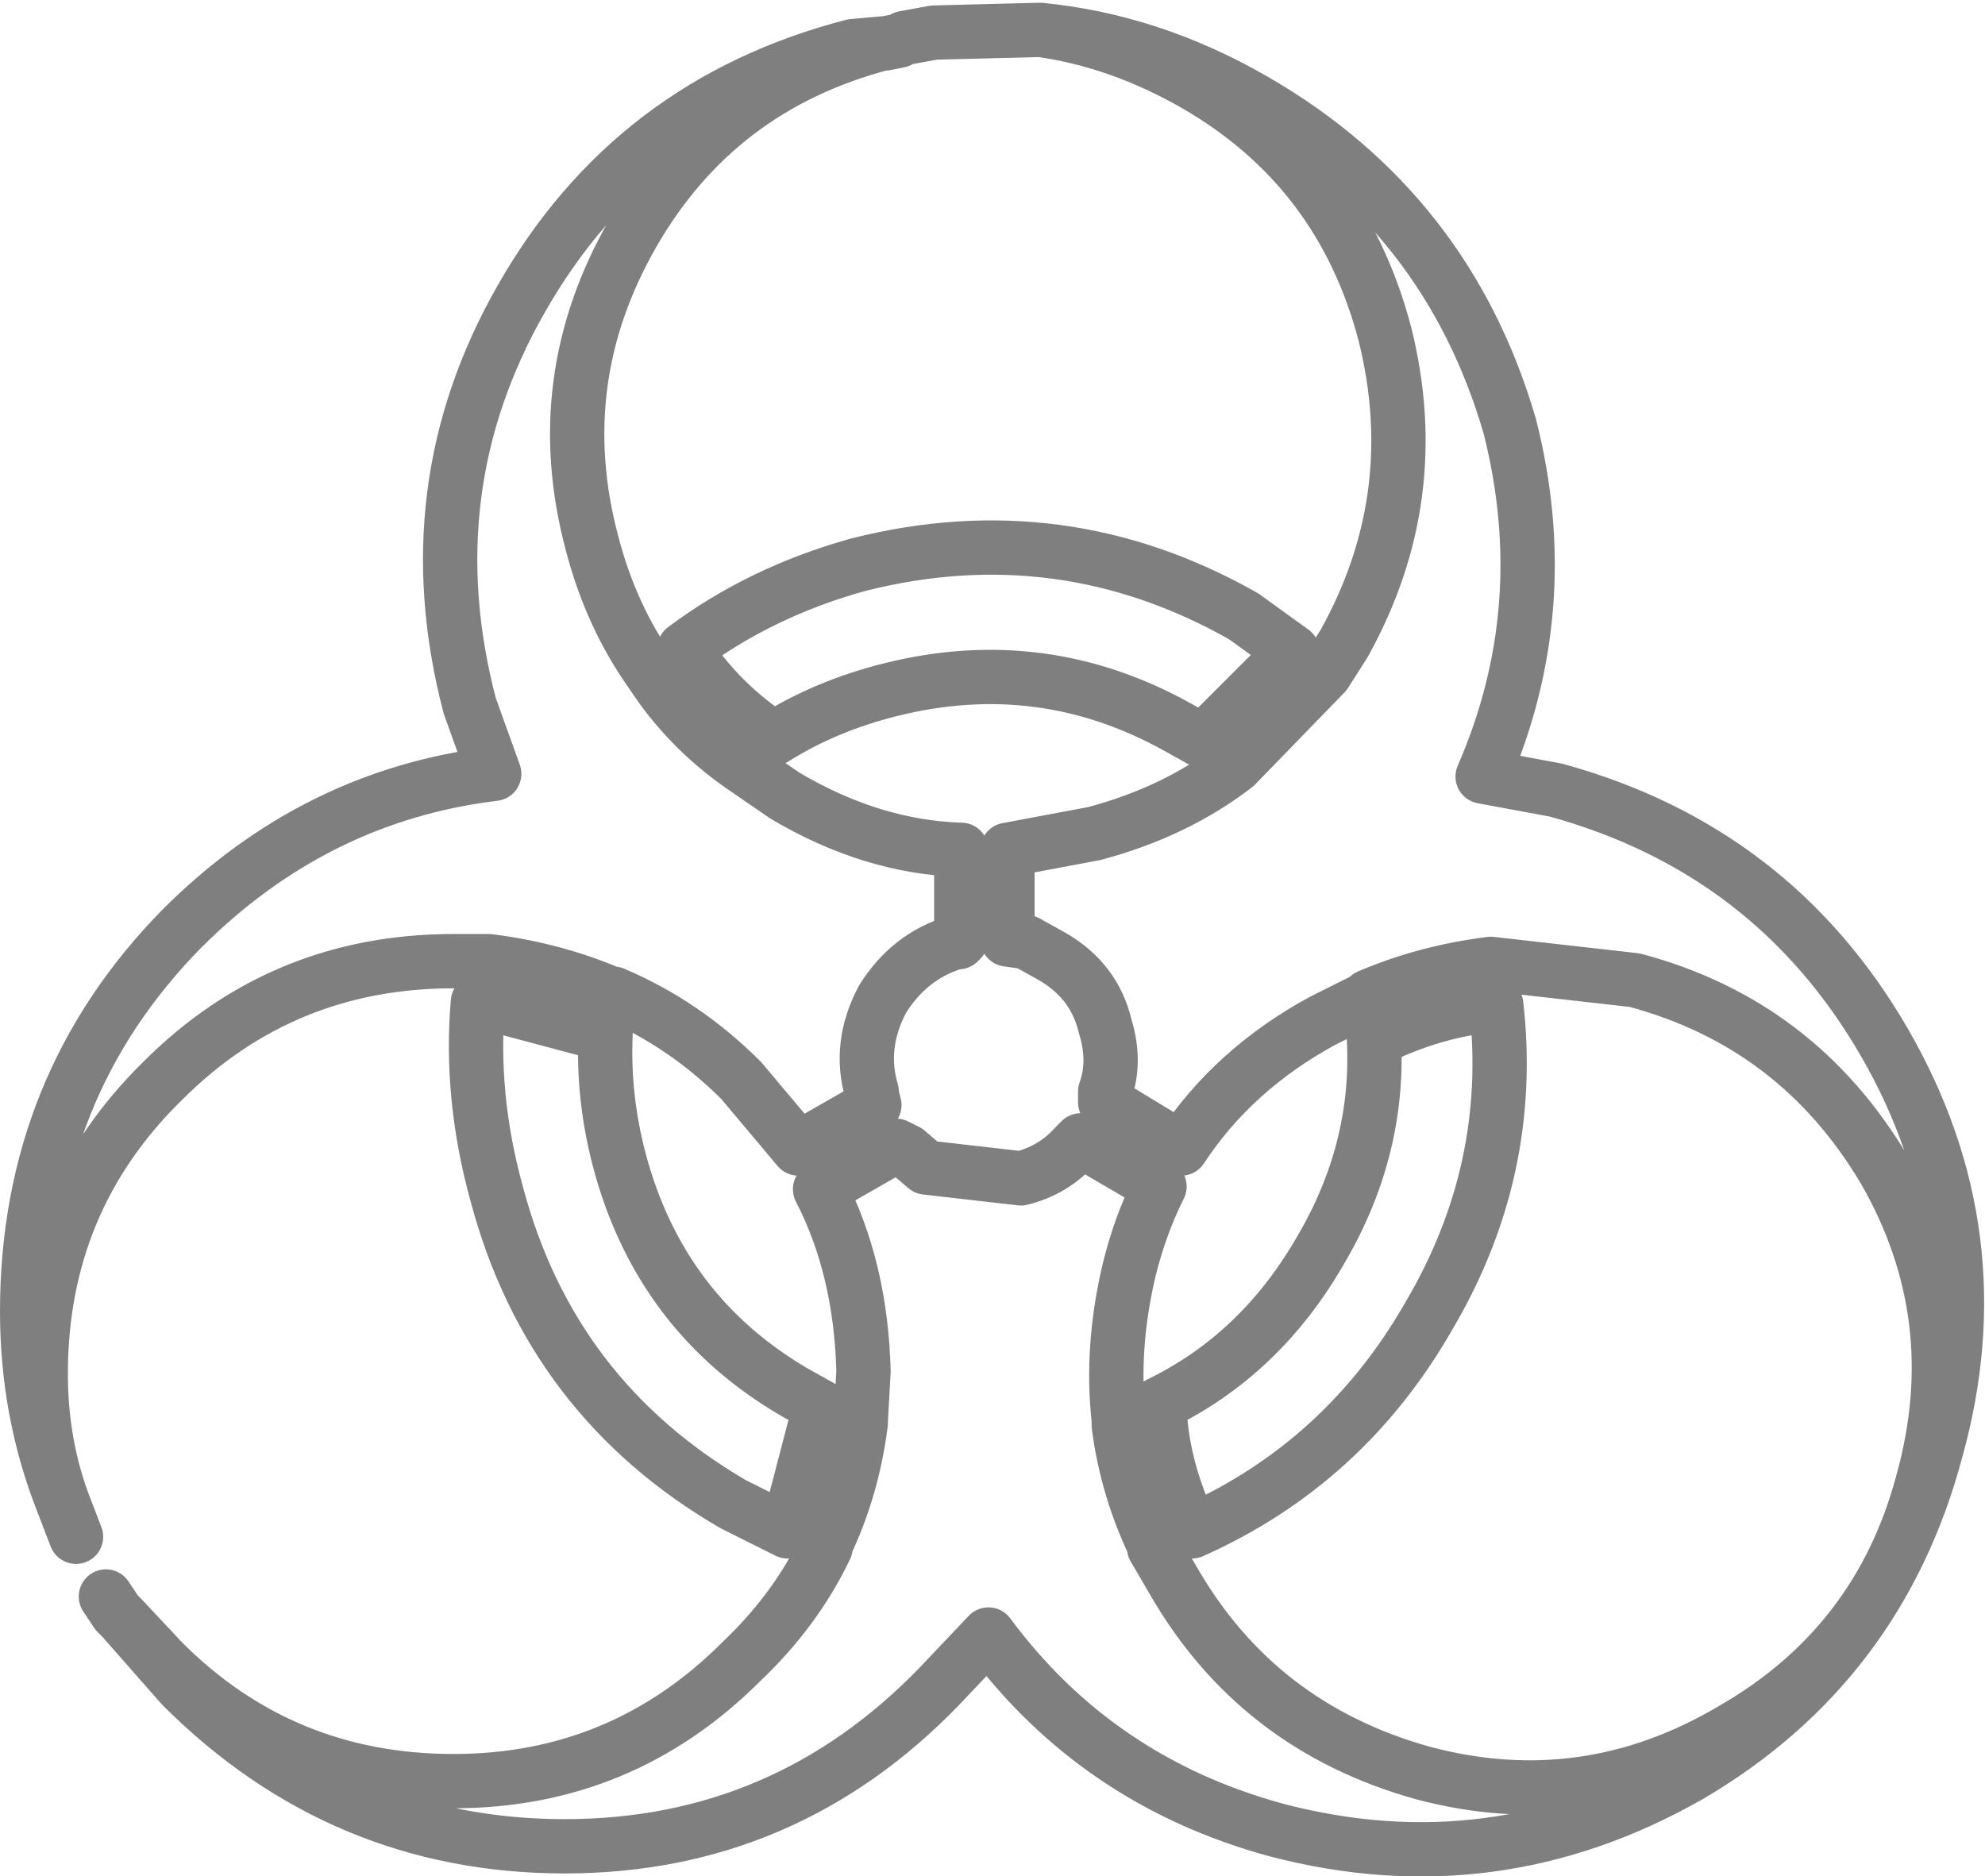<?xml version="1.0" encoding="UTF-8" standalone="no"?>
<svg xmlns:xlink="http://www.w3.org/1999/xlink" height="34.55px" width="36.55px" xmlns="http://www.w3.org/2000/svg">
  <g transform="matrix(1.0, 0.0, 0.0, 1.0, -381.65, -235.1)">
    <path d="M400.8 235.65 Q402.25 235.85 403.65 236.65 406.35 238.2 407.15 241.25 407.9 244.25 406.4 246.95 L406.05 247.5 404.4 249.2 Q403.3 250.05 401.8 250.45 L400.2 250.75 400.2 252.4 400.55 252.45 401.0 252.7 Q401.8 253.15 402.0 254.0 402.2 254.65 402.0 255.2 L402.0 255.4 403.4 256.25 Q404.35 254.8 406.0 253.9 L406.8 253.5 406.85 253.45 Q407.9 253.0 409.1 252.85 L411.75 253.15 Q414.75 253.95 416.35 256.65 417.9 259.35 417.05 262.4 416.25 265.4 413.55 266.95 410.85 268.55 407.85 267.75 404.8 266.9 403.25 264.2 L402.9 263.6 402.9 263.55 Q402.4 262.5 402.25 261.35 L402.25 261.25 Q402.1 259.9 402.45 258.45 402.65 257.65 403.0 256.95 L401.55 256.1 401.45 256.2 Q401.05 256.65 400.45 256.8 L398.7 256.6 398.35 256.3 398.15 256.2 396.75 257.0 Q397.5 258.45 397.55 260.35 L397.5 261.25 397.5 261.3 Q397.35 262.5 396.85 263.55 L396.85 263.6 Q396.3 264.75 395.3 265.7 393.1 267.9 390.0 267.9 386.85 267.9 384.65 265.7 L383.9 264.9 385.0 266.15 Q387.95 269.1 392.05 269.1 396.1 269.1 398.95 266.15 L399.85 265.2 Q401.85 267.9 405.15 268.8 409.15 269.85 412.75 267.8 416.25 265.75 417.3 261.8 418.4 257.85 416.35 254.3 414.3 250.75 410.3 249.65 L408.95 249.4 Q410.3 246.3 409.45 242.95 408.3 239.0 404.75 236.95 402.85 235.85 400.8 235.65 L398.85 235.7 398.3 235.8 398.2 235.85 397.95 235.9 397.9 235.9 Q394.85 236.7 393.3 239.4 391.75 242.1 392.55 245.1 392.9 246.45 393.65 247.5 394.3 248.5 395.3 249.2 L396.1 249.75 Q397.7 250.7 399.35 250.75 L399.35 252.4 399.3 252.45 399.25 252.45 Q398.4 252.7 397.9 253.5 397.45 254.35 397.7 255.2 L397.7 255.25 397.75 255.45 396.35 256.25 395.3 255.0 Q394.25 253.95 392.95 253.4 L392.9 253.4 Q391.85 252.95 390.65 252.8 L390.6 252.8 390.0 252.8 Q386.85 252.8 384.65 255.0 382.4 257.2 382.4 260.4 382.4 261.65 382.8 262.75 L383.05 263.4 M405.45 247.1 L403.8 248.75 403.35 248.5 Q400.85 247.1 398.05 247.8 396.85 248.1 395.9 248.7 394.9 248.05 394.25 247.05 395.65 246.0 397.45 245.5 401.2 244.55 404.55 246.45 L405.45 247.1 M409.2 253.6 Q409.55 256.65 407.95 259.35 406.4 262.05 403.6 263.3 403.05 262.15 403.0 261.05 L403.0 260.95 Q404.85 260.05 405.95 258.15 407.05 256.3 406.95 254.25 408.05 253.7 409.2 253.6 M382.8 262.75 Q382.15 261.1 382.15 259.25 382.15 255.1 385.0 252.2 387.45 249.75 390.75 249.35 L390.3 248.1 Q389.25 244.1 391.25 240.6 393.3 237.0 397.35 235.95 L397.9 235.9 M392.8 254.15 Q392.75 255.3 393.05 256.45 393.8 259.3 396.3 260.75 L396.75 261.0 396.15 263.3 395.15 262.8 Q391.8 260.85 390.8 257.1 390.3 255.3 390.45 253.55 L390.55 253.55 392.8 254.15 M383.6 264.5 L383.8 264.8 383.9 264.9" fill="none" stroke="#000000" stroke-linecap="round" stroke-linejoin="round" stroke-opacity="0.502" stroke-width="1.0"/>
  </g>
</svg>
